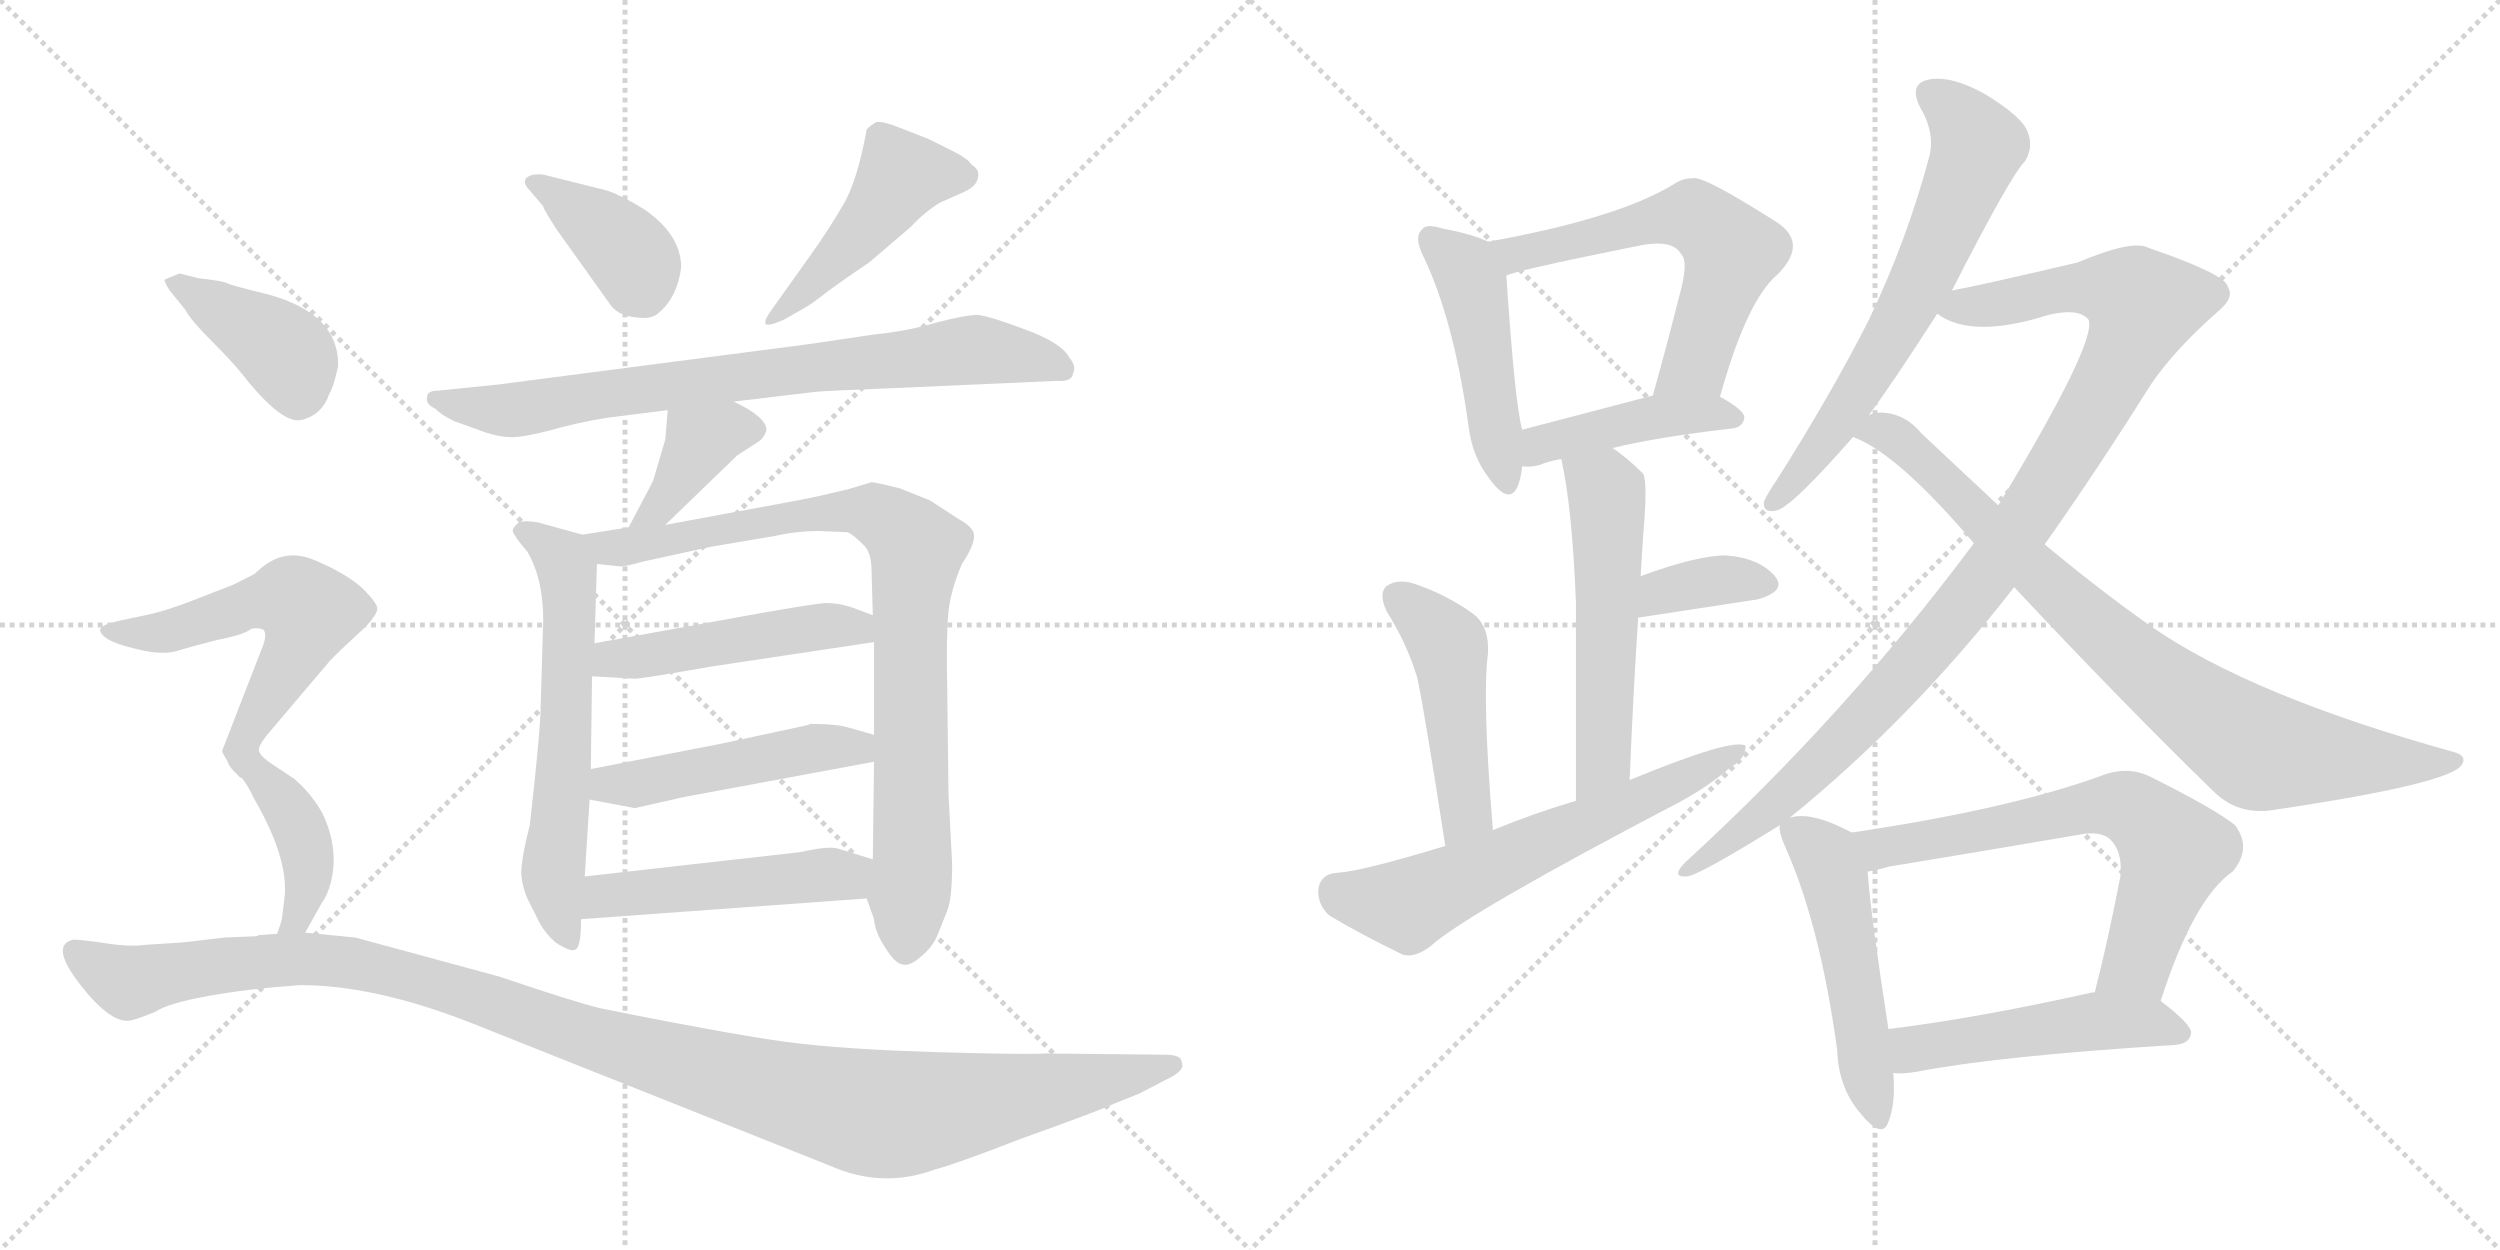 <svg version="1.1" viewBox="0 0 2048 1024" xmlns="http://www.w3.org/2000/svg">
  <g stroke="lightgray" stroke-dasharray="1,1" stroke-width="1" transform="scale(4, 4)">
    <line x1="0" y1="0" x2="256" y2="256"></line>
    <line x1="256" y1="0" x2="0" y2="256"></line>
    <line x1="128" y1="0" x2="128" y2="256"></line>
    <line x1="0" y1="128" x2="256" y2="128"></line>
    <line x1="256" y1="0" x2="512" y2="256"></line>
    <line x1="512" y1="0" x2="256" y2="256"></line>
    <line x1="384" y1="0" x2="384" y2="256"></line>
    <line x1="256" y1="128" x2="512" y2="128"></line>
  </g>
<g transform="scale(1, -1) translate(0, -850)">
   <style type="text/css">
    @keyframes keyframes0 {
      from {
       stroke: black;
       stroke-dashoffset: 386;
       stroke-width: 128;
       }
       56% {
       animation-timing-function: step-end;
       stroke: black;
       stroke-dashoffset: 0;
       stroke-width: 128;
       }
       to {
       stroke: black;
       stroke-width: 1024;
       }
       }
       #make-me-a-hanzi-animation-0 {
         animation: keyframes0 0.564s both;
         animation-delay: 0s;
         animation-timing-function: linear;
       }
    @keyframes keyframes1 {
      from {
       stroke: black;
       stroke-dashoffset: 465;
       stroke-width: 128;
       }
       60% {
       animation-timing-function: step-end;
       stroke: black;
       stroke-dashoffset: 0;
       stroke-width: 128;
       }
       to {
       stroke: black;
       stroke-width: 1024;
       }
       }
       #make-me-a-hanzi-animation-1 {
         animation: keyframes1 0.628s both;
         animation-delay: 0.564s;
         animation-timing-function: linear;
       }
    @keyframes keyframes2 {
      from {
       stroke: black;
       stroke-dashoffset: 773;
       stroke-width: 128;
       }
       72% {
       animation-timing-function: step-end;
       stroke: black;
       stroke-dashoffset: 0;
       stroke-width: 128;
       }
       to {
       stroke: black;
       stroke-width: 1024;
       }
       }
       #make-me-a-hanzi-animation-2 {
         animation: keyframes2 0.879s both;
         animation-delay: 1.193s;
         animation-timing-function: linear;
       }
    @keyframes keyframes3 {
      from {
       stroke: black;
       stroke-dashoffset: 388;
       stroke-width: 128;
       }
       56% {
       animation-timing-function: step-end;
       stroke: black;
       stroke-dashoffset: 0;
       stroke-width: 128;
       }
       to {
       stroke: black;
       stroke-width: 1024;
       }
       }
       #make-me-a-hanzi-animation-3 {
         animation: keyframes3 0.566s both;
         animation-delay: 2.072s;
         animation-timing-function: linear;
       }
    @keyframes keyframes4 {
      from {
       stroke: black;
       stroke-dashoffset: 614;
       stroke-width: 128;
       }
       67% {
       animation-timing-function: step-end;
       stroke: black;
       stroke-dashoffset: 0;
       stroke-width: 128;
       }
       to {
       stroke: black;
       stroke-width: 1024;
       }
       }
       #make-me-a-hanzi-animation-4 {
         animation: keyframes4 0.75s both;
         animation-delay: 2.637s;
         animation-timing-function: linear;
       }
    @keyframes keyframes5 {
      from {
       stroke: black;
       stroke-dashoffset: 867;
       stroke-width: 128;
       }
       74% {
       animation-timing-function: step-end;
       stroke: black;
       stroke-dashoffset: 0;
       stroke-width: 128;
       }
       to {
       stroke: black;
       stroke-width: 1024;
       }
       }
       #make-me-a-hanzi-animation-5 {
         animation: keyframes5 0.956s both;
         animation-delay: 3.387s;
         animation-timing-function: linear;
       }
    @keyframes keyframes6 {
      from {
       stroke: black;
       stroke-dashoffset: 480;
       stroke-width: 128;
       }
       61% {
       animation-timing-function: step-end;
       stroke: black;
       stroke-dashoffset: 0;
       stroke-width: 128;
       }
       to {
       stroke: black;
       stroke-width: 1024;
       }
       }
       #make-me-a-hanzi-animation-6 {
         animation: keyframes6 0.641s both;
         animation-delay: 4.343s;
         animation-timing-function: linear;
       }
    @keyframes keyframes7 {
      from {
       stroke: black;
       stroke-dashoffset: 482;
       stroke-width: 128;
       }
       61% {
       animation-timing-function: step-end;
       stroke: black;
       stroke-dashoffset: 0;
       stroke-width: 128;
       }
       to {
       stroke: black;
       stroke-width: 1024;
       }
       }
       #make-me-a-hanzi-animation-7 {
         animation: keyframes7 0.642s both;
         animation-delay: 4.983s;
         animation-timing-function: linear;
       }
    @keyframes keyframes8 {
      from {
       stroke: black;
       stroke-dashoffset: 490;
       stroke-width: 128;
       }
       61% {
       animation-timing-function: step-end;
       stroke: black;
       stroke-dashoffset: 0;
       stroke-width: 128;
       }
       to {
       stroke: black;
       stroke-width: 1024;
       }
       }
       #make-me-a-hanzi-animation-8 {
         animation: keyframes8 0.649s both;
         animation-delay: 5.625s;
         animation-timing-function: linear;
       }
    @keyframes keyframes9 {
      from {
       stroke: black;
       stroke-dashoffset: 399;
       stroke-width: 128;
       }
       56% {
       animation-timing-function: step-end;
       stroke: black;
       stroke-dashoffset: 0;
       stroke-width: 128;
       }
       to {
       stroke: black;
       stroke-width: 1024;
       }
       }
       #make-me-a-hanzi-animation-9 {
         animation: keyframes9 0.575s both;
         animation-delay: 6.274s;
         animation-timing-function: linear;
       }
    @keyframes keyframes10 {
      from {
       stroke: black;
       stroke-dashoffset: 569;
       stroke-width: 128;
       }
       65% {
       animation-timing-function: step-end;
       stroke: black;
       stroke-dashoffset: 0;
       stroke-width: 128;
       }
       to {
       stroke: black;
       stroke-width: 1024;
       }
       }
       #make-me-a-hanzi-animation-10 {
         animation: keyframes10 0.713s both;
         animation-delay: 6.849s;
         animation-timing-function: linear;
       }
    @keyframes keyframes11 {
      from {
       stroke: black;
       stroke-dashoffset: 412;
       stroke-width: 128;
       }
       57% {
       animation-timing-function: step-end;
       stroke: black;
       stroke-dashoffset: 0;
       stroke-width: 128;
       }
       to {
       stroke: black;
       stroke-width: 1024;
       }
       }
       #make-me-a-hanzi-animation-11 {
         animation: keyframes11 0.585s both;
         animation-delay: 7.562s;
         animation-timing-function: linear;
       }
    @keyframes keyframes12 {
      from {
       stroke: black;
       stroke-dashoffset: 1182;
       stroke-width: 128;
       }
       79% {
       animation-timing-function: step-end;
       stroke: black;
       stroke-dashoffset: 0;
       stroke-width: 128;
       }
       to {
       stroke: black;
       stroke-width: 1024;
       }
       }
       #make-me-a-hanzi-animation-12 {
         animation: keyframes12 1.212s both;
         animation-delay: 8.147s;
         animation-timing-function: linear;
       }
    @keyframes keyframes13 {
      from {
       stroke: black;
       stroke-dashoffset: 469;
       stroke-width: 128;
       }
       60% {
       animation-timing-function: step-end;
       stroke: black;
       stroke-dashoffset: 0;
       stroke-width: 128;
       }
       to {
       stroke: black;
       stroke-width: 1024;
       }
       }
       #make-me-a-hanzi-animation-13 {
         animation: keyframes13 0.632s both;
         animation-delay: 9.359s;
         animation-timing-function: linear;
       }
    @keyframes keyframes14 {
      from {
       stroke: black;
       stroke-dashoffset: 593;
       stroke-width: 128;
       }
       66% {
       animation-timing-function: step-end;
       stroke: black;
       stroke-dashoffset: 0;
       stroke-width: 128;
       }
       to {
       stroke: black;
       stroke-width: 1024;
       }
       }
       #make-me-a-hanzi-animation-14 {
         animation: keyframes14 0.733s both;
         animation-delay: 9.991s;
         animation-timing-function: linear;
       }
    @keyframes keyframes15 {
      from {
       stroke: black;
       stroke-dashoffset: 429;
       stroke-width: 128;
       }
       58% {
       animation-timing-function: step-end;
       stroke: black;
       stroke-dashoffset: 0;
       stroke-width: 128;
       }
       to {
       stroke: black;
       stroke-width: 1024;
       }
       }
       #make-me-a-hanzi-animation-15 {
         animation: keyframes15 0.599s both;
         animation-delay: 10.723s;
         animation-timing-function: linear;
       }
    @keyframes keyframes16 {
      from {
       stroke: black;
       stroke-dashoffset: 542;
       stroke-width: 128;
       }
       64% {
       animation-timing-function: step-end;
       stroke: black;
       stroke-dashoffset: 0;
       stroke-width: 128;
       }
       to {
       stroke: black;
       stroke-width: 1024;
       }
       }
       #make-me-a-hanzi-animation-16 {
         animation: keyframes16 0.691s both;
         animation-delay: 11.323s;
         animation-timing-function: linear;
       }
    @keyframes keyframes17 {
      from {
       stroke: black;
       stroke-dashoffset: 360;
       stroke-width: 128;
       }
       54% {
       animation-timing-function: step-end;
       stroke: black;
       stroke-dashoffset: 0;
       stroke-width: 128;
       }
       to {
       stroke: black;
       stroke-width: 1024;
       }
       }
       #make-me-a-hanzi-animation-17 {
         animation: keyframes17 0.543s both;
         animation-delay: 12.014s;
         animation-timing-function: linear;
       }
    @keyframes keyframes18 {
      from {
       stroke: black;
       stroke-dashoffset: 472;
       stroke-width: 128;
       }
       61% {
       animation-timing-function: step-end;
       stroke: black;
       stroke-dashoffset: 0;
       stroke-width: 128;
       }
       to {
       stroke: black;
       stroke-width: 1024;
       }
       }
       #make-me-a-hanzi-animation-18 {
         animation: keyframes18 0.634s both;
         animation-delay: 12.557s;
         animation-timing-function: linear;
       }
    @keyframes keyframes19 {
      from {
       stroke: black;
       stroke-dashoffset: 617;
       stroke-width: 128;
       }
       67% {
       animation-timing-function: step-end;
       stroke: black;
       stroke-dashoffset: 0;
       stroke-width: 128;
       }
       to {
       stroke: black;
       stroke-width: 1024;
       }
       }
       #make-me-a-hanzi-animation-19 {
         animation: keyframes19 0.752s both;
         animation-delay: 13.191s;
         animation-timing-function: linear;
       }
    @keyframes keyframes20 {
      from {
       stroke: black;
       stroke-dashoffset: 651;
       stroke-width: 128;
       }
       68% {
       animation-timing-function: step-end;
       stroke: black;
       stroke-dashoffset: 0;
       stroke-width: 128;
       }
       to {
       stroke: black;
       stroke-width: 1024;
       }
       }
       #make-me-a-hanzi-animation-20 {
         animation: keyframes20 0.78s both;
         animation-delay: 13.943s;
         animation-timing-function: linear;
       }
    @keyframes keyframes21 {
      from {
       stroke: black;
       stroke-dashoffset: 1023;
       stroke-width: 128;
       }
       77% {
       animation-timing-function: step-end;
       stroke: black;
       stroke-dashoffset: 0;
       stroke-width: 128;
       }
       to {
       stroke: black;
       stroke-width: 1024;
       }
       }
       #make-me-a-hanzi-animation-21 {
         animation: keyframes21 1.083s both;
         animation-delay: 14.723s;
         animation-timing-function: linear;
       }
    @keyframes keyframes22 {
      from {
       stroke: black;
       stroke-dashoffset: 841;
       stroke-width: 128;
       }
       73% {
       animation-timing-function: step-end;
       stroke: black;
       stroke-dashoffset: 0;
       stroke-width: 128;
       }
       to {
       stroke: black;
       stroke-width: 1024;
       }
       }
       #make-me-a-hanzi-animation-22 {
         animation: keyframes22 0.934s both;
         animation-delay: 15.805s;
         animation-timing-function: linear;
       }
    @keyframes keyframes23 {
      from {
       stroke: black;
       stroke-dashoffset: 508;
       stroke-width: 128;
       }
       62% {
       animation-timing-function: step-end;
       stroke: black;
       stroke-dashoffset: 0;
       stroke-width: 128;
       }
       to {
       stroke: black;
       stroke-width: 1024;
       }
       }
       #make-me-a-hanzi-animation-23 {
         animation: keyframes23 0.663s both;
         animation-delay: 16.74s;
         animation-timing-function: linear;
       }
    @keyframes keyframes24 {
      from {
       stroke: black;
       stroke-dashoffset: 662;
       stroke-width: 128;
       }
       68% {
       animation-timing-function: step-end;
       stroke: black;
       stroke-dashoffset: 0;
       stroke-width: 128;
       }
       to {
       stroke: black;
       stroke-width: 1024;
       }
       }
       #make-me-a-hanzi-animation-24 {
         animation: keyframes24 0.789s both;
         animation-delay: 17.403s;
         animation-timing-function: linear;
       }
    @keyframes keyframes25 {
      from {
       stroke: black;
       stroke-dashoffset: 497;
       stroke-width: 128;
       }
       62% {
       animation-timing-function: step-end;
       stroke: black;
       stroke-dashoffset: 0;
       stroke-width: 128;
       }
       to {
       stroke: black;
       stroke-width: 1024;
       }
       }
       #make-me-a-hanzi-animation-25 {
         animation: keyframes25 0.654s both;
         animation-delay: 18.192s;
         animation-timing-function: linear;
       }
</style>
<path d="M 434 694 L 445 681 Q 445 679 456 662 L 501 599 Q 508 591 521 590 Q 534 588 540 594 Q 555 607 558 631 Q 558 658 527 679 Q 509 690 497 694 L 445 707 Q 435 708 431 704 Q 428 700 434 694 Z" fill="lightgray"></path> 
<path d="M 664 641 L 632 596 Q 626 588 627 585 Q 628 582 642 588 L 656 596 Q 664 600 679 612 Q 694 623 712 635 L 746 664 Q 757 676 770 684 L 788 692 Q 800 697 801 704 Q 803 711 796 715 Q 793 720 781 726 L 761 736 L 738 745 Q 723 751 718 750 Q 714 748 710 744 Q 702 700 690 681 Q 679 662 664 641 Z" fill="lightgray"></path> 
<path d="M 716 576 L 662 568 L 408 535 L 359 530 Q 350 530 350 525 Q 348 519 357 515 Q 360 511 372 505 L 397 496 Q 409 492 417 492 Q 425 491 449 497 Q 473 504 499 508 L 547 514 L 601 521 L 668 529 Q 679 530 731 532 L 866 538 Q 878 537 879 544 Q 882 550 876 557 Q 870 569 840 580 Q 811 591 801 592 Q 791 592 768 586 Q 745 579 716 576 Z" fill="lightgray"></path> 
<path d="M 547 514 L 545 490 L 535 456 L 515 418 C 501 391 523 399 545 420 L 604 477 L 621 488 Q 626 491 628 498 Q 627 509 601 521 C 574 534 549 544 547 514 Z" fill="lightgray"></path> 
<path d="M 477 412 L 441 422 Q 430 424 425 422 Q 420 418 420 415 Q 421 411 432 398 Q 445 376 445 342 L 443 274 Q 443 253 434 174 Q 427 147 427 134 Q 428 123 432 114 L 442 94 Q 447 85 455 78 Q 467 70 471 72 Q 476 73 476 97 L 479 132 L 483 195 L 484 220 L 485 296 L 487 323 L 489 388 C 490 408 490 408 477 412 Z" fill="lightgray"></path> 
<path d="M 515 418 L 477 412 C 447 407 459 391 489 388 L 508 386 Q 513 386 527 390 L 582 402 L 635 411 Q 653 415 671 415 L 694 414 Q 698 413 707 404 Q 714 398 714 382 L 715 346 L 716 324 L 716 248 L 716 226 L 715 146 L 710 114 L 716 97 Q 717 86 725 74 Q 733 61 739 60 Q 745 58 754 66 Q 764 74 768 84 L 776 104 Q 780 114 780 142 L 777 200 L 776 284 Q 775 330 777 349 Q 779 367 788 388 Q 798 403 798 411 Q 798 418 785 425 L 762 440 L 737 450 Q 717 455 714 455 L 694 449 Q 669 443 653 440 L 545 420 L 515 418 Z" fill="lightgray"></path> 
<path d="M 485 296 L 520 294 Q 526 294 583 304 L 716 324 C 746 328 743 335 715 346 L 699 352 Q 688 356 676 356 Q 664 355 619 347 L 487 323 C 457 318 455 298 485 296 Z" fill="lightgray"></path> 
<path d="M 483 195 L 520 188 L 560 197 L 716 226 C 745 231 745 240 716 248 L 695 254 Q 685 257 664 257 Q 662 256 657 255 L 592 241 L 484 220 C 455 214 454 201 483 195 Z" fill="lightgray"></path> 
<path d="M 476 97 L 710 114 C 740 116 744 137 715 146 L 686 155 Q 678 157 656 152 L 479 132 C 449 129 446 95 476 97 Z" fill="lightgray"></path> 
<path d="M 139 612 L 152 596 Q 156 588 173 571 Q 190 554 198 544 Q 231 502 247 506 Q 264 510 270 528 Q 273 532 277 550 Q 278 593 219 609 Q 190 616 186 618 Q 182 620 163 622 L 147 626 L 135 621 Q 134 620 139 612 Z" fill="lightgray"></path> 
<path d="M 212 236 Q 212 239 218 247 L 268 306 Q 271 310 285 323 L 300 337 Q 309 347 309 351 Q 310 355 297 368 Q 284 380 258 391 Q 233 402 212 383 Q 209 380 207 379 L 191 371 L 155 357 Q 134 349 119 346 L 100 342 Q 86 339 83 336 Q 80 333 86 328 Q 92 323 113 318 Q 134 313 146 317 Q 159 321 179 326 Q 200 330 206 335 Q 212 336 216 334 Q 219 330 215 320 L 182 235 Q 182 232 194 216 C 199 210 199 210 212 236 Z" fill="lightgray"></path> 
<path d="M 250 86 L 264 111 Q 268 116 271 127 Q 278 155 264 184 Q 255 200 241 212 L 220 226 Q 212 232 212 236 C 199 263 171 235 194 216 Q 200 213 208 196 Q 237 146 233 114 L 231 98 Q 231 96 227 85 C 217 57 235 60 250 86 Z" fill="lightgray"></path> 
<path d="M 209 83 L 184 82 L 150 78 L 119 76 Q 105 74 82 78 Q 60 81 59 80 Q 41 75 66 43 Q 91 11 107 14 Q 112 15 127 21 Q 137 28 170 34 Q 203 40 246 43 Q 307 43 386 12 L 680 -105 Q 723 -124 766 -108 Q 782 -104 836 -83 Q 903 -59 913 -54 L 933 -46 L 960 -32 Q 971 -26 968 -20 Q 968 -14 954 -14 L 857 -13 Q 840 -14 770 -12 Q 701 -10 656 -5 Q 611 0 492 24 Q 471 29 409 50 L 291 82 L 250 86 L 227 85 L 212 84 Q 211 83 209 83 Z" fill="lightgray"></path> 
<path d="M 1219 652 Q 1207 658 1181 663 Q 1168 667 1165 662 Q 1158 656 1166 640 Q 1191 588 1203 501 Q 1206 476 1220 458 Q 1236 436 1243 451 Q 1246 458 1247 468 L 1247 498 Q 1241 519 1234 624 C 1232 646 1232 646 1219 652 Z" fill="lightgray"></path> 
<path d="M 1409 525 Q 1431 604 1456 625 Q 1481 650 1457 667 Q 1396 706 1387 704 Q 1378 704 1371 699 Q 1325 671 1219 652 C 1189 647 1206 614 1234 624 Q 1235 627 1339 648 Q 1370 655 1377 642 Q 1384 636 1375 605 Q 1366 569 1354 526 C 1346 497 1401 496 1409 525 Z" fill="lightgray"></path> 
<path d="M 1321 483 Q 1358 492 1419 499 Q 1428 500 1429 508 Q 1429 514 1409 525 C 1391 536 1383 534 1354 526 Q 1293 510 1247 498 C 1218 490 1217 469 1247 468 Q 1253 467 1261 469 Q 1268 472 1279 474 L 1321 483 Z" fill="lightgray"></path> 
<path d="M 1335 211 Q 1338 284 1342 344 L 1344 378 Q 1345 394 1346 410 Q 1350 456 1346 462 Q 1333 475 1321 483 C 1297 501 1273 503 1279 474 Q 1288 434 1291 356 Q 1291 299 1291 194 C 1291 164 1334 181 1335 211 Z" fill="lightgray"></path> 
<path d="M 1342 344 L 1440 359 Q 1464 366 1454 378 Q 1441 393 1414 395 Q 1390 395 1344 378 C 1316 368 1312 339 1342 344 Z" fill="lightgray"></path> 
<path d="M 1223 170 Q 1214 279 1219 315 Q 1220 337 1207 347 Q 1185 363 1158 372 Q 1145 376 1136 370 Q 1129 364 1136 349 Q 1152 324 1161 295 Q 1167 267 1184 157 C 1189 127 1225 140 1223 170 Z" fill="lightgray"></path> 
<path d="M 1184 157 Q 1115 136 1095 135 Q 1082 134 1080 122 Q 1079 109 1089 100 Q 1114 85 1149 68 Q 1159 65 1172 75 Q 1202 102 1376 193 Q 1400 206 1417 221 Q 1430 228 1430 239 Q 1420 246 1335 211 L 1291 194 Q 1257 184 1223 170 L 1184 157 Z" fill="lightgray"></path> 
<path d="M 1599 612 Q 1648 708 1659 718 Q 1666 730 1661 742 Q 1657 754 1626 773 Q 1599 788 1581 785 Q 1563 782 1573 762 Q 1586 740 1580 720 Q 1562 653 1531 588 Q 1500 527 1455 456 Q 1448 446 1445 439 Q 1444 429 1456 432 Q 1469 436 1518 492 L 1531 510 Q 1549 534 1587 593 L 1599 612 Z" fill="lightgray"></path> 
<path d="M 1466 180 Q 1566 261 1650 369 L 1675 404 Q 1718 465 1762 535 Q 1781 563 1816 594 Q 1831 606 1825 615 Q 1824 625 1760 647 Q 1747 654 1702 635 Q 1621 616 1599 612 C 1570 606 1561 604 1587 593 Q 1615 572 1678 592 Q 1703 598 1711 588 Q 1718 570 1637 436 L 1617 405 Q 1512 264 1381 144 Q 1368 131 1382 132 Q 1392 133 1458 174 L 1466 180 Z" fill="lightgray"></path> 
<path d="M 1650 369 Q 1738 275 1813 202 Q 1832 183 1859 186 Q 2009 208 2017 224 Q 2021 231 2010 234 Q 1844 280 1762 337 Q 1722 365 1675 404 L 1637 436 Q 1607 464 1574 495 Q 1561 511 1542 512 Q 1535 512 1531 510 C 1501 508 1491 505 1518 492 Q 1554 479 1617 405 L 1650 369 Z" fill="lightgray"></path> 
<path d="M 1517 168 Q 1483 186 1466 180 C 1457 179 1457 179 1458 174 Q 1457 168 1463 155 Q 1491 92 1505 -10 Q 1506 -41 1524 -62 Q 1542 -84 1547 -69 Q 1553 -54 1551 -29 L 1547 7 Q 1532 104 1530 136 C 1528 162 1528 162 1517 168 Z" fill="lightgray"></path> 
<path d="M 1770 30 Q 1797 114 1829 136 Q 1845 155 1831 174 Q 1815 187 1761 214 Q 1742 223 1720 214 Q 1645 187 1517 168 C 1487 163 1501 130 1530 136 Q 1537 137 1547 140 Q 1626 153 1702 166 Q 1721 170 1729 162 Q 1739 152 1737 132 Q 1727 80 1716 37 C 1709 8 1761 2 1770 30 Z" fill="lightgray"></path> 
<path d="M 1551 -29 Q 1558 -30 1570 -28 Q 1637 -15 1782 -6 Q 1794 -5 1795 4 Q 1795 11 1770 30 L 1716 37 Q 1715 37 1714 37 Q 1620 16 1547 7 C 1517 3 1521 -28 1551 -29 Z" fill="lightgray"></path> 
      <clipPath id="make-me-a-hanzi-clip-0">
      <path d="M 434 694 L 445 681 Q 445 679 456 662 L 501 599 Q 508 591 521 590 Q 534 588 540 594 Q 555 607 558 631 Q 558 658 527 679 Q 509 690 497 694 L 445 707 Q 435 708 431 704 Q 428 700 434 694 Z" fill="lightgray"></path>
      </clipPath>
      <path clip-path="url(#make-me-a-hanzi-clip-0)" d="M 439 701 L 512 646 L 527 610 " fill="none" id="make-me-a-hanzi-animation-0" stroke-dasharray="258 516" stroke-linecap="round"></path>

      <clipPath id="make-me-a-hanzi-clip-1">
      <path d="M 664 641 L 632 596 Q 626 588 627 585 Q 628 582 642 588 L 656 596 Q 664 600 679 612 Q 694 623 712 635 L 746 664 Q 757 676 770 684 L 788 692 Q 800 697 801 704 Q 803 711 796 715 Q 793 720 781 726 L 761 736 L 738 745 Q 723 751 718 750 Q 714 748 710 744 Q 702 700 690 681 Q 679 662 664 641 Z" fill="lightgray"></path>
      </clipPath>
      <path clip-path="url(#make-me-a-hanzi-clip-1)" d="M 790 706 L 739 706 L 713 668 L 634 588 " fill="none" id="make-me-a-hanzi-animation-1" stroke-dasharray="337 674" stroke-linecap="round"></path>

      <clipPath id="make-me-a-hanzi-clip-2">
      <path d="M 716 576 L 662 568 L 408 535 L 359 530 Q 350 530 350 525 Q 348 519 357 515 Q 360 511 372 505 L 397 496 Q 409 492 417 492 Q 425 491 449 497 Q 473 504 499 508 L 547 514 L 601 521 L 668 529 Q 679 530 731 532 L 866 538 Q 878 537 879 544 Q 882 550 876 557 Q 870 569 840 580 Q 811 591 801 592 Q 791 592 768 586 Q 745 579 716 576 Z" fill="lightgray"></path>
      </clipPath>
      <path clip-path="url(#make-me-a-hanzi-clip-2)" d="M 357 523 L 420 514 L 792 563 L 869 549 " fill="none" id="make-me-a-hanzi-animation-2" stroke-dasharray="645 1290" stroke-linecap="round"></path>

      <clipPath id="make-me-a-hanzi-clip-3">
      <path d="M 547 514 L 545 490 L 535 456 L 515 418 C 501 391 523 399 545 420 L 604 477 L 621 488 Q 626 491 628 498 Q 627 509 601 521 C 574 534 549 544 547 514 Z" fill="lightgray"></path>
      </clipPath>
      <path clip-path="url(#make-me-a-hanzi-clip-3)" d="M 618 498 L 596 498 L 574 488 L 541 434 L 522 422 " fill="none" id="make-me-a-hanzi-animation-3" stroke-dasharray="260 520" stroke-linecap="round"></path>

      <clipPath id="make-me-a-hanzi-clip-4">
      <path d="M 477 412 L 441 422 Q 430 424 425 422 Q 420 418 420 415 Q 421 411 432 398 Q 445 376 445 342 L 443 274 Q 443 253 434 174 Q 427 147 427 134 Q 428 123 432 114 L 442 94 Q 447 85 455 78 Q 467 70 471 72 Q 476 73 476 97 L 479 132 L 483 195 L 484 220 L 485 296 L 487 323 L 489 388 C 490 408 490 408 477 412 Z" fill="lightgray"></path>
      </clipPath>
      <path clip-path="url(#make-me-a-hanzi-clip-4)" d="M 427 415 L 461 392 L 465 382 L 463 228 L 453 133 L 468 78 " fill="none" id="make-me-a-hanzi-animation-4" stroke-dasharray="486 972" stroke-linecap="round"></path>

      <clipPath id="make-me-a-hanzi-clip-5">
      <path d="M 515 418 L 477 412 C 447 407 459 391 489 388 L 508 386 Q 513 386 527 390 L 582 402 L 635 411 Q 653 415 671 415 L 694 414 Q 698 413 707 404 Q 714 398 714 382 L 715 346 L 716 324 L 716 248 L 716 226 L 715 146 L 710 114 L 716 97 Q 717 86 725 74 Q 733 61 739 60 Q 745 58 754 66 Q 764 74 768 84 L 776 104 Q 780 114 780 142 L 777 200 L 776 284 Q 775 330 777 349 Q 779 367 788 388 Q 798 403 798 411 Q 798 418 785 425 L 762 440 L 737 450 Q 717 455 714 455 L 694 449 Q 669 443 653 440 L 545 420 L 515 418 Z" fill="lightgray"></path>
      </clipPath>
      <path clip-path="url(#make-me-a-hanzi-clip-5)" d="M 484 408 L 505 401 L 531 404 L 690 432 L 715 430 L 748 406 L 748 148 L 742 71 " fill="none" id="make-me-a-hanzi-animation-5" stroke-dasharray="739 1478" stroke-linecap="round"></path>

      <clipPath id="make-me-a-hanzi-clip-6">
      <path d="M 485 296 L 520 294 Q 526 294 583 304 L 716 324 C 746 328 743 335 715 346 L 699 352 Q 688 356 676 356 Q 664 355 619 347 L 487 323 C 457 318 455 298 485 296 Z" fill="lightgray"></path>
      </clipPath>
      <path clip-path="url(#make-me-a-hanzi-clip-6)" d="M 491 302 L 512 312 L 680 338 L 698 337 L 708 329 " fill="none" id="make-me-a-hanzi-animation-6" stroke-dasharray="352 704" stroke-linecap="round"></path>

      <clipPath id="make-me-a-hanzi-clip-7">
      <path d="M 483 195 L 520 188 L 560 197 L 716 226 C 745 231 745 240 716 248 L 695 254 Q 685 257 664 257 Q 662 256 657 255 L 592 241 L 484 220 C 455 214 454 201 483 195 Z" fill="lightgray"></path>
      </clipPath>
      <path clip-path="url(#make-me-a-hanzi-clip-7)" d="M 491 201 L 499 208 L 536 210 L 672 238 L 702 237 L 709 243 " fill="none" id="make-me-a-hanzi-animation-7" stroke-dasharray="354 708" stroke-linecap="round"></path>

      <clipPath id="make-me-a-hanzi-clip-8">
      <path d="M 476 97 L 710 114 C 740 116 744 137 715 146 L 686 155 Q 678 157 656 152 L 479 132 C 449 129 446 95 476 97 Z" fill="lightgray"></path>
      </clipPath>
      <path clip-path="url(#make-me-a-hanzi-clip-8)" d="M 483 102 L 495 116 L 694 132 L 706 142 " fill="none" id="make-me-a-hanzi-animation-8" stroke-dasharray="362 724" stroke-linecap="round"></path>

      <clipPath id="make-me-a-hanzi-clip-9">
      <path d="M 139 612 L 152 596 Q 156 588 173 571 Q 190 554 198 544 Q 231 502 247 506 Q 264 510 270 528 Q 273 532 277 550 Q 278 593 219 609 Q 190 616 186 618 Q 182 620 163 622 L 147 626 L 135 621 Q 134 620 139 612 Z" fill="lightgray"></path>
      </clipPath>
      <path clip-path="url(#make-me-a-hanzi-clip-9)" d="M 143 619 L 228 567 L 240 552 L 245 528 " fill="none" id="make-me-a-hanzi-animation-9" stroke-dasharray="271 542" stroke-linecap="round"></path>

      <clipPath id="make-me-a-hanzi-clip-10">
      <path d="M 212 236 Q 212 239 218 247 L 268 306 Q 271 310 285 323 L 300 337 Q 309 347 309 351 Q 310 355 297 368 Q 284 380 258 391 Q 233 402 212 383 Q 209 380 207 379 L 191 371 L 155 357 Q 134 349 119 346 L 100 342 Q 86 339 83 336 Q 80 333 86 328 Q 92 323 113 318 Q 134 313 146 317 Q 159 321 179 326 Q 200 330 206 335 Q 212 336 216 334 Q 219 330 215 320 L 182 235 Q 182 232 194 216 C 199 210 199 210 212 236 Z" fill="lightgray"></path>
      </clipPath>
      <path clip-path="url(#make-me-a-hanzi-clip-10)" d="M 88 333 L 132 332 L 227 360 L 242 359 L 254 349 L 243 317 L 196 238 L 194 225 " fill="none" id="make-me-a-hanzi-animation-10" stroke-dasharray="441 882" stroke-linecap="round"></path>

      <clipPath id="make-me-a-hanzi-clip-11">
      <path d="M 250 86 L 264 111 Q 268 116 271 127 Q 278 155 264 184 Q 255 200 241 212 L 220 226 Q 212 232 212 236 C 199 263 171 235 194 216 Q 200 213 208 196 Q 237 146 233 114 L 231 98 Q 231 96 227 85 C 217 57 235 60 250 86 Z" fill="lightgray"></path>
      </clipPath>
      <path clip-path="url(#make-me-a-hanzi-clip-11)" d="M 212 227 L 212 216 L 238 186 L 252 148 L 244 97 L 233 90 " fill="none" id="make-me-a-hanzi-animation-11" stroke-dasharray="284 568" stroke-linecap="round"></path>

      <clipPath id="make-me-a-hanzi-clip-12">
      <path d="M 209 83 L 184 82 L 150 78 L 119 76 Q 105 74 82 78 Q 60 81 59 80 Q 41 75 66 43 Q 91 11 107 14 Q 112 15 127 21 Q 137 28 170 34 Q 203 40 246 43 Q 307 43 386 12 L 680 -105 Q 723 -124 766 -108 Q 782 -104 836 -83 Q 903 -59 913 -54 L 933 -46 L 960 -32 Q 971 -26 968 -20 Q 968 -14 954 -14 L 857 -13 Q 840 -14 770 -12 Q 701 -10 656 -5 Q 611 0 492 24 Q 471 29 409 50 L 291 82 L 250 86 L 227 85 L 212 84 Q 211 83 209 83 Z" fill="lightgray"></path>
      </clipPath>
      <path clip-path="url(#make-me-a-hanzi-clip-12)" d="M 62 69 L 105 45 L 221 63 L 293 61 L 412 27 L 491 -3 L 721 -63 L 813 -52 L 959 -22 " fill="none" id="make-me-a-hanzi-animation-12" stroke-dasharray="1054 2108" stroke-linecap="round"></path>

      <clipPath id="make-me-a-hanzi-clip-13">
      <path d="M 1219 652 Q 1207 658 1181 663 Q 1168 667 1165 662 Q 1158 656 1166 640 Q 1191 588 1203 501 Q 1206 476 1220 458 Q 1236 436 1243 451 Q 1246 458 1247 468 L 1247 498 Q 1241 519 1234 624 C 1232 646 1232 646 1219 652 Z" fill="lightgray"></path>
      </clipPath>
      <path clip-path="url(#make-me-a-hanzi-clip-13)" d="M 1172 654 L 1200 630 L 1209 610 L 1232 458 " fill="none" id="make-me-a-hanzi-animation-13" stroke-dasharray="341 682" stroke-linecap="round"></path>

      <clipPath id="make-me-a-hanzi-clip-14">
      <path d="M 1409 525 Q 1431 604 1456 625 Q 1481 650 1457 667 Q 1396 706 1387 704 Q 1378 704 1371 699 Q 1325 671 1219 652 C 1189 647 1206 614 1234 624 Q 1235 627 1339 648 Q 1370 655 1377 642 Q 1384 636 1375 605 Q 1366 569 1354 526 C 1346 497 1401 496 1409 525 Z" fill="lightgray"></path>
      </clipPath>
      <path clip-path="url(#make-me-a-hanzi-clip-14)" d="M 1230 649 L 1241 641 L 1379 673 L 1409 657 L 1419 644 L 1389 552 L 1361 532 " fill="none" id="make-me-a-hanzi-animation-14" stroke-dasharray="465 930" stroke-linecap="round"></path>

      <clipPath id="make-me-a-hanzi-clip-15">
      <path d="M 1321 483 Q 1358 492 1419 499 Q 1428 500 1429 508 Q 1429 514 1409 525 C 1391 536 1383 534 1354 526 Q 1293 510 1247 498 C 1218 490 1217 469 1247 468 Q 1253 467 1261 469 Q 1268 472 1279 474 L 1321 483 Z" fill="lightgray"></path>
      </clipPath>
      <path clip-path="url(#make-me-a-hanzi-clip-15)" d="M 1254 476 L 1271 488 L 1333 504 L 1402 512 L 1420 507 " fill="none" id="make-me-a-hanzi-animation-15" stroke-dasharray="301 602" stroke-linecap="round"></path>

      <clipPath id="make-me-a-hanzi-clip-16">
      <path d="M 1335 211 Q 1338 284 1342 344 L 1344 378 Q 1345 394 1346 410 Q 1350 456 1346 462 Q 1333 475 1321 483 C 1297 501 1273 503 1279 474 Q 1288 434 1291 356 Q 1291 299 1291 194 C 1291 164 1334 181 1335 211 Z" fill="lightgray"></path>
      </clipPath>
      <path clip-path="url(#make-me-a-hanzi-clip-16)" d="M 1287 470 L 1314 450 L 1317 439 L 1314 236 L 1296 203 " fill="none" id="make-me-a-hanzi-animation-16" stroke-dasharray="414 828" stroke-linecap="round"></path>

      <clipPath id="make-me-a-hanzi-clip-17">
      <path d="M 1342 344 L 1440 359 Q 1464 366 1454 378 Q 1441 393 1414 395 Q 1390 395 1344 378 C 1316 368 1312 339 1342 344 Z" fill="lightgray"></path>
      </clipPath>
      <path clip-path="url(#make-me-a-hanzi-clip-17)" d="M 1348 349 L 1356 360 L 1374 368 L 1410 375 L 1444 371 " fill="none" id="make-me-a-hanzi-animation-17" stroke-dasharray="232 464" stroke-linecap="round"></path>

      <clipPath id="make-me-a-hanzi-clip-18">
      <path d="M 1223 170 Q 1214 279 1219 315 Q 1220 337 1207 347 Q 1185 363 1158 372 Q 1145 376 1136 370 Q 1129 364 1136 349 Q 1152 324 1161 295 Q 1167 267 1184 157 C 1189 127 1225 140 1223 170 Z" fill="lightgray"></path>
      </clipPath>
      <path clip-path="url(#make-me-a-hanzi-clip-18)" d="M 1145 361 L 1187 320 L 1201 185 L 1187 169 " fill="none" id="make-me-a-hanzi-animation-18" stroke-dasharray="344 688" stroke-linecap="round"></path>

      <clipPath id="make-me-a-hanzi-clip-19">
      <path d="M 1184 157 Q 1115 136 1095 135 Q 1082 134 1080 122 Q 1079 109 1089 100 Q 1114 85 1149 68 Q 1159 65 1172 75 Q 1202 102 1376 193 Q 1400 206 1417 221 Q 1430 228 1430 239 Q 1420 246 1335 211 L 1291 194 Q 1257 184 1223 170 L 1184 157 Z" fill="lightgray"></path>
      </clipPath>
      <path clip-path="url(#make-me-a-hanzi-clip-19)" d="M 1095 120 L 1153 108 L 1427 235 " fill="none" id="make-me-a-hanzi-animation-19" stroke-dasharray="489 978" stroke-linecap="round"></path>

      <clipPath id="make-me-a-hanzi-clip-20">
      <path d="M 1599 612 Q 1648 708 1659 718 Q 1666 730 1661 742 Q 1657 754 1626 773 Q 1599 788 1581 785 Q 1563 782 1573 762 Q 1586 740 1580 720 Q 1562 653 1531 588 Q 1500 527 1455 456 Q 1448 446 1445 439 Q 1444 429 1456 432 Q 1469 436 1518 492 L 1531 510 Q 1549 534 1587 593 L 1599 612 Z" fill="lightgray"></path>
      </clipPath>
      <path clip-path="url(#make-me-a-hanzi-clip-20)" d="M 1582 772 L 1606 754 L 1620 731 L 1613 709 L 1554 581 L 1487 476 L 1453 440 " fill="none" id="make-me-a-hanzi-animation-20" stroke-dasharray="523 1046" stroke-linecap="round"></path>

      <clipPath id="make-me-a-hanzi-clip-21">
      <path d="M 1466 180 Q 1566 261 1650 369 L 1675 404 Q 1718 465 1762 535 Q 1781 563 1816 594 Q 1831 606 1825 615 Q 1824 625 1760 647 Q 1747 654 1702 635 Q 1621 616 1599 612 C 1570 606 1561 604 1587 593 Q 1615 572 1678 592 Q 1703 598 1711 588 Q 1718 570 1637 436 L 1617 405 Q 1512 264 1381 144 Q 1368 131 1382 132 Q 1392 133 1458 174 L 1466 180 Z" fill="lightgray"></path>
      </clipPath>
      <path clip-path="url(#make-me-a-hanzi-clip-21)" d="M 1595 595 L 1695 615 L 1723 614 L 1756 601 L 1708 502 L 1607 352 L 1473 207 L 1383 138 " fill="none" id="make-me-a-hanzi-animation-21" stroke-dasharray="895 1790" stroke-linecap="round"></path>

      <clipPath id="make-me-a-hanzi-clip-22">
      <path d="M 1650 369 Q 1738 275 1813 202 Q 1832 183 1859 186 Q 2009 208 2017 224 Q 2021 231 2010 234 Q 1844 280 1762 337 Q 1722 365 1675 404 L 1637 436 Q 1607 464 1574 495 Q 1561 511 1542 512 Q 1535 512 1531 510 C 1501 508 1491 505 1518 492 Q 1554 479 1617 405 L 1650 369 Z" fill="lightgray"></path>
      </clipPath>
      <path clip-path="url(#make-me-a-hanzi-clip-22)" d="M 1524 494 L 1539 498 L 1552 493 L 1733 322 L 1846 238 L 1914 228 L 2011 227 " fill="none" id="make-me-a-hanzi-animation-22" stroke-dasharray="713 1426" stroke-linecap="round"></path>

      <clipPath id="make-me-a-hanzi-clip-23">
      <path d="M 1517 168 Q 1483 186 1466 180 C 1457 179 1457 179 1458 174 Q 1457 168 1463 155 Q 1491 92 1505 -10 Q 1506 -41 1524 -62 Q 1542 -84 1547 -69 Q 1553 -54 1551 -29 L 1547 7 Q 1532 104 1530 136 C 1528 162 1528 162 1517 168 Z" fill="lightgray"></path>
      </clipPath>
      <path clip-path="url(#make-me-a-hanzi-clip-23)" d="M 1467 171 L 1496 147 L 1503 130 L 1536 -63 " fill="none" id="make-me-a-hanzi-animation-23" stroke-dasharray="380 760" stroke-linecap="round"></path>

      <clipPath id="make-me-a-hanzi-clip-24">
      <path d="M 1770 30 Q 1797 114 1829 136 Q 1845 155 1831 174 Q 1815 187 1761 214 Q 1742 223 1720 214 Q 1645 187 1517 168 C 1487 163 1501 130 1530 136 Q 1537 137 1547 140 Q 1626 153 1702 166 Q 1721 170 1729 162 Q 1739 152 1737 132 Q 1727 80 1716 37 C 1709 8 1761 2 1770 30 Z" fill="lightgray"></path>
      </clipPath>
      <path clip-path="url(#make-me-a-hanzi-clip-24)" d="M 1527 166 L 1540 155 L 1552 156 L 1697 186 L 1746 188 L 1781 153 L 1751 61 L 1723 42 " fill="none" id="make-me-a-hanzi-animation-24" stroke-dasharray="534 1068" stroke-linecap="round"></path>

      <clipPath id="make-me-a-hanzi-clip-25">
      <path d="M 1551 -29 Q 1558 -30 1570 -28 Q 1637 -15 1782 -6 Q 1794 -5 1795 4 Q 1795 11 1770 30 L 1716 37 Q 1715 37 1714 37 Q 1620 16 1547 7 C 1517 3 1521 -28 1551 -29 Z" fill="lightgray"></path>
      </clipPath>
      <path clip-path="url(#make-me-a-hanzi-clip-25)" d="M 1555 -22 L 1567 -9 L 1710 13 L 1761 12 L 1787 4 " fill="none" id="make-me-a-hanzi-animation-25" stroke-dasharray="369 738" stroke-linecap="round"></path>

</g>
</svg>
